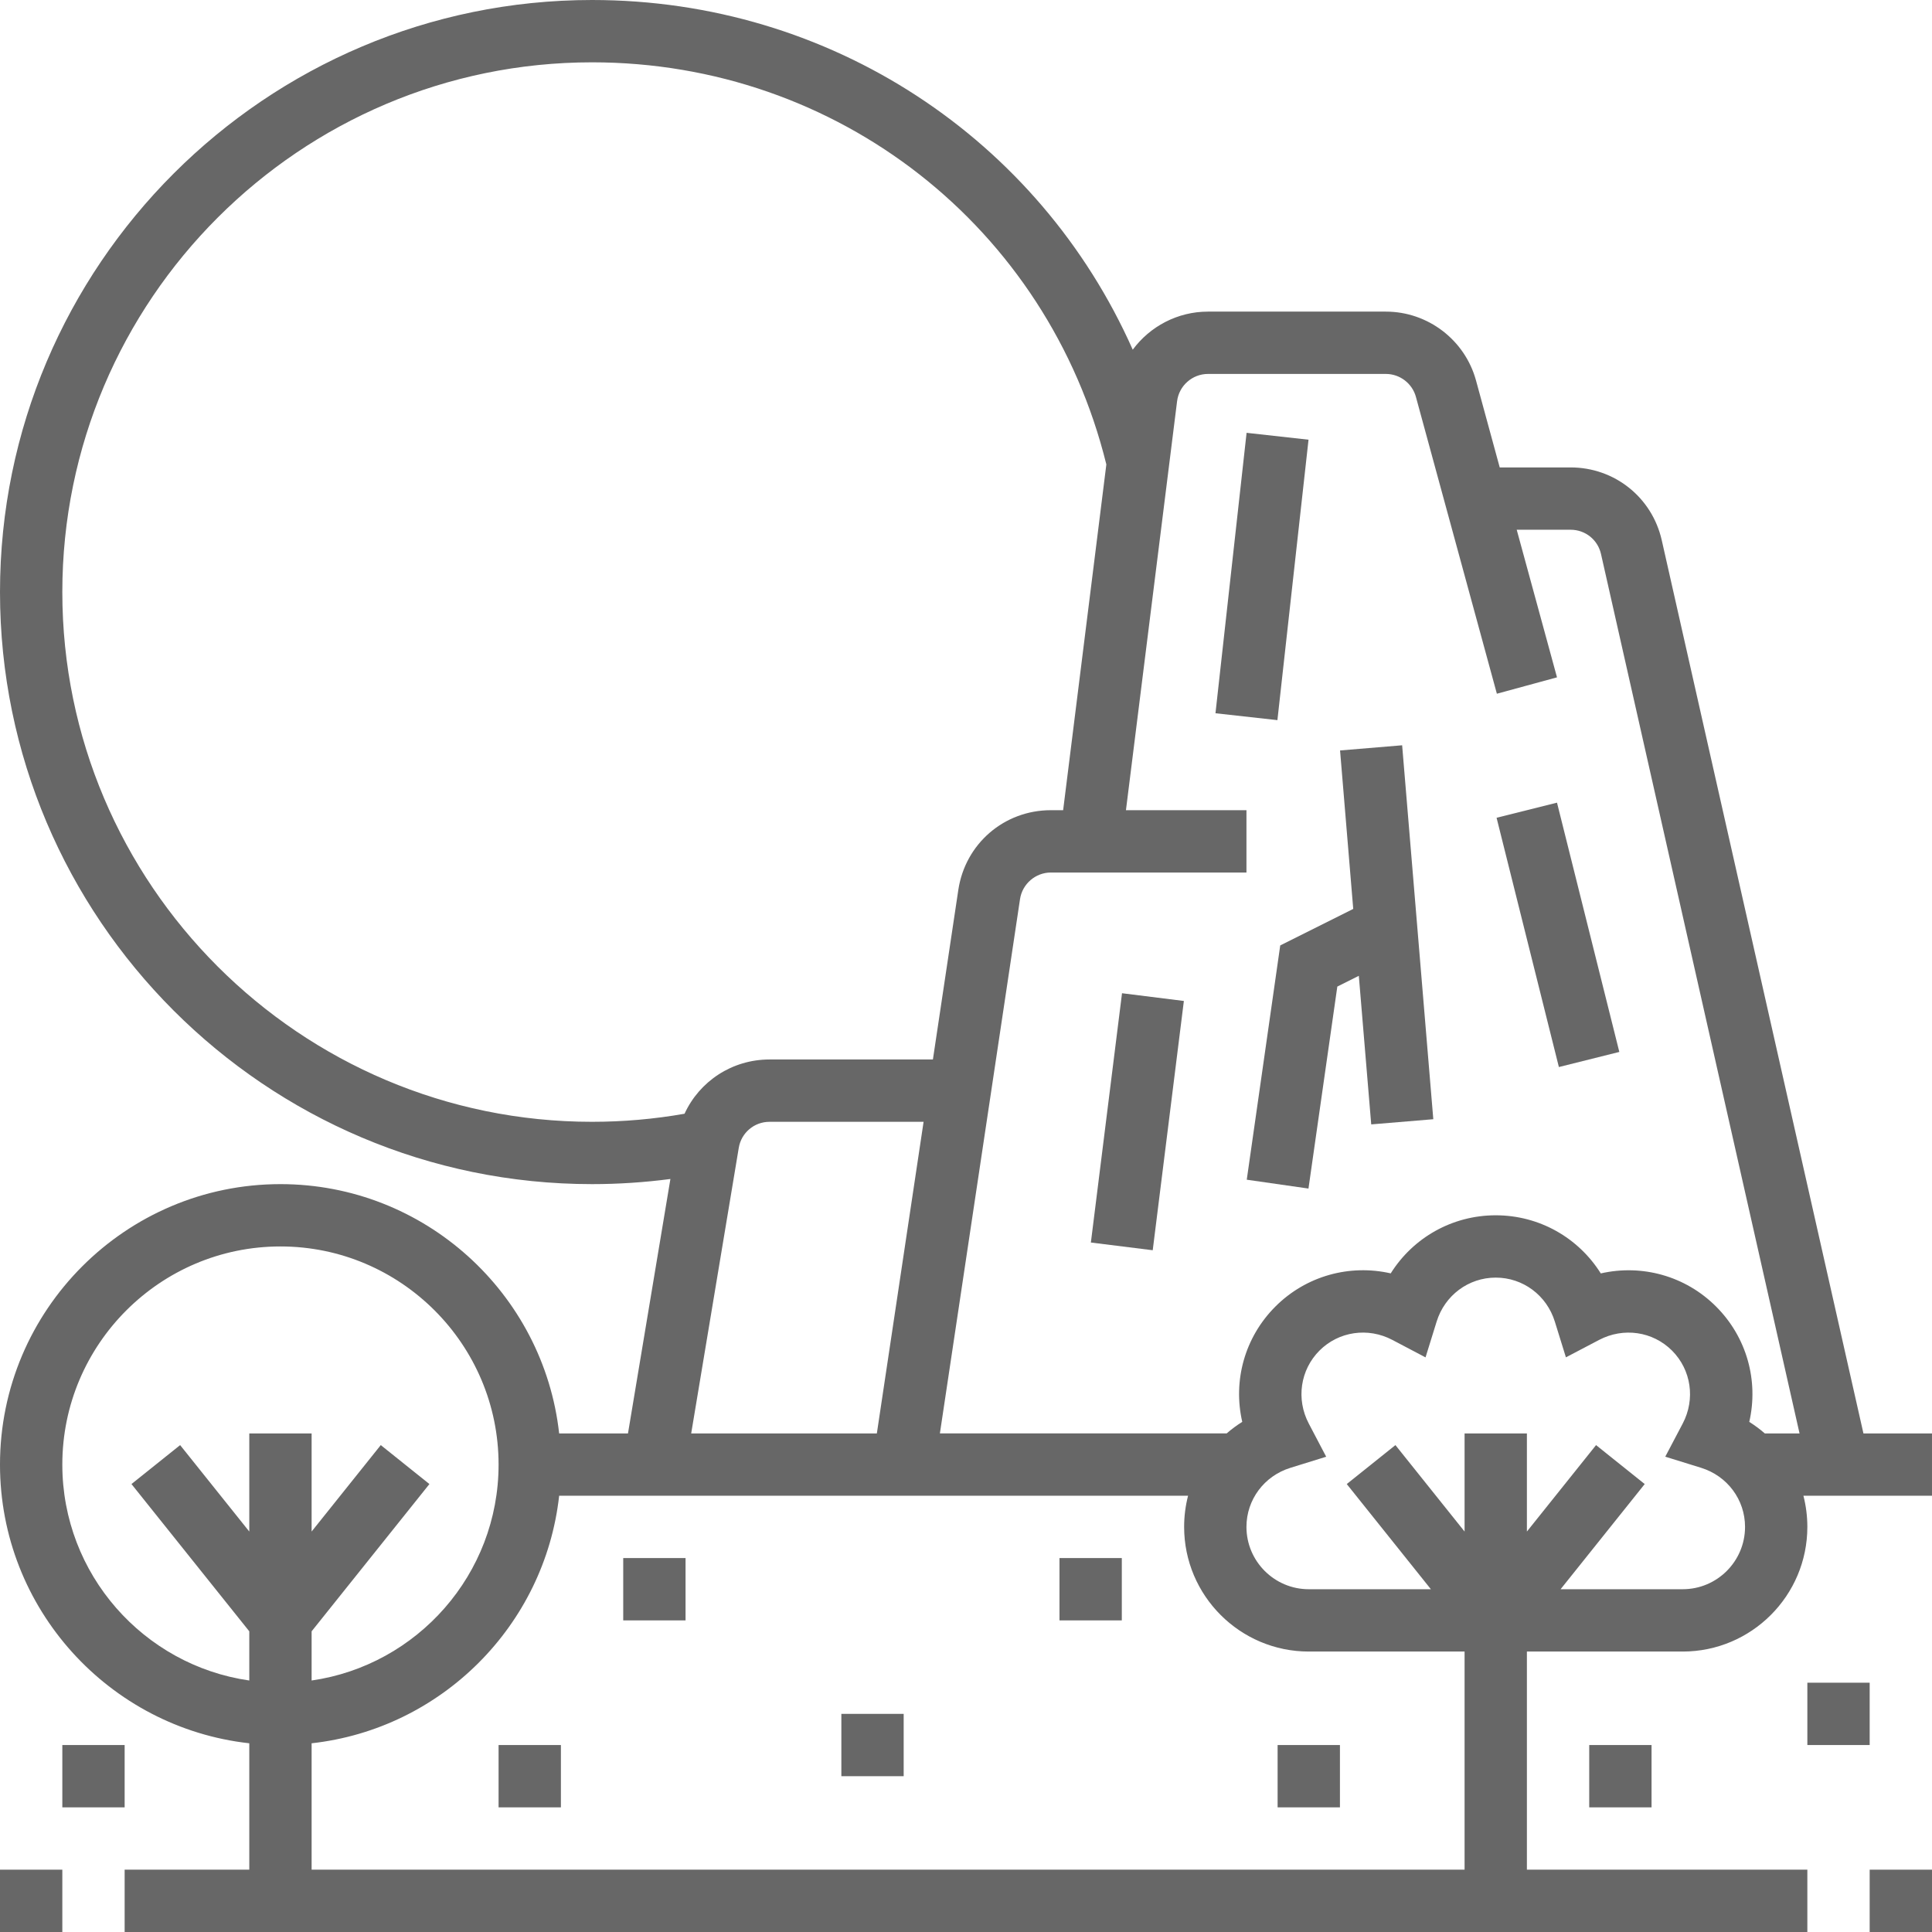 <?xml version="1.0"?>
<svg xmlns="http://www.w3.org/2000/svg" height="512px" viewBox="0 0 496 496" width="512px"><path d="m312.047 183.113 7.988-71.996 15.902 1.766-7.988 71.996zm0 0" fill="#676767"/><path d="m0 480h16v16h-16zm0 0" fill="#676767"/><path d="m480 480h16v16h-16zm0 0" fill="#676767"/><path d="m344.031 192.664 3.383 40.68-18.742 9.375-8.594 60.145 15.844 2.273 7.406-51.855 5.52-2.762 3.184 38.145 15.938-1.328-8-96zm0 0" fill="#676767"/><path d="m280.059 318.992 7.996-64 15.879 1.984-7.996 63.996zm0 0" fill="#676767"/><path d="m384.215 209.945 15.512-3.879 16 63.996-15.516 3.879zm0 0" fill="#676767"/><path d="m478.398 368-51.773-229.289c-2.488-11.016-12.121-18.711-23.418-18.711h-18.184l-6.086-22.312c-2.84-10.414-12.363-17.688-23.152-17.688h-45.656c-7.84 0-14.914 3.816-19.32 9.777-23.992-54.051-77.543-89.777-138.809-89.777-83.816 0-152 68.184-152 152s68.184 152 152 152c6.734 0 13.465-.449 20.113-1.32l-10.891 65.32h-17.672c-3.992-35.953-34.551-64-71.551-64-39.703 0-72 32.297-72 72 0 37 28.047 67.559 64 71.551v32.449h-32v16h432v-16h-72v-56h40c17.648 0 32-14.352 32-32 0-2.754-.352-5.434-1.008-8h33.008v-16zm-326.398-80c-74.992 0-136-61.008-136-136s61.008-136 136-136c63.078 0 117.016 42.32 132.031 103.238l-11.094 88.762h-3.16c-11.969 0-21.953 8.594-23.746 20.441l-6.527 43.559h-41.953c-9.59 0-17.977 5.586-21.809 13.93-7.789 1.375-15.758 2.07-23.742 2.07zm85.113 0-12 80h-47.664l12.215-73.32c.641-3.863 3.961-6.68 7.887-6.68zm-173.113 105.191-17.754-22.191-12.492 10 30.246 37.809v12.625c-27.105-3.898-48-27.266-48-55.434 0-30.871 25.129-56 56-56s56 25.129 56 56c0 28.168-20.895 51.535-48 55.434v-12.625l30.246-37.809-12.492-10-17.754 22.191v-25.191h-16zm312 86.809h-296v-32.449c33.32-3.695 59.855-30.23 63.551-63.551h161.457c-.656 2.566-1.008 5.246-1.008 8 0 17.648 14.352 32 32 32h40zm56-72h-31.352l21.598-27-12.492-10-17.754 22.191v-25.191h-16v25.191l-17.754-22.191-12.492 10 21.598 27h-31.352c-8.824 0-16-7.176-16-16 0-6.977 4.535-13.078 11.289-15.168l9.184-2.848-4.473-8.52c-3.289-6.258-2.184-13.785 2.742-18.723 4.922-4.926 12.449-6.047 18.723-2.742l8.512 4.48 2.848-9.184c2.098-6.762 8.199-11.297 15.176-11.297s13.078 4.535 15.168 11.289l2.848 9.184 8.52-4.473c6.266-3.289 13.785-2.191 18.723 2.742 4.926 4.938 6.031 12.465 2.742 18.723l-4.48 8.512 9.184 2.848c6.762 2.098 11.297 8.199 11.297 15.176 0 8.824-7.176 16-16 16zm21.078-40c-1.238-1.078-2.574-2.07-3.988-2.961 2.422-10.535-.609-21.703-8.516-29.605-7.895-7.906-19.078-10.914-29.605-8.512-5.746-9.16-15.793-14.922-26.969-14.922s-21.223 5.762-26.961 14.91c-10.512-2.398-21.703.609-29.605 8.516-7.906 7.902-10.938 19.07-8.512 29.605-1.418.891-2.754 1.879-3.992 2.961h-73.633l20.574-137.176c.586-3.887 3.977-6.816 7.914-6.816h50.215v-16h-30.938l13.129-104.992c.496-3.992 3.914-7.008 7.938-7.008h45.656c3.598 0 6.773 2.426 7.719 5.887l20.785 76.211 15.438-4.203-10.344-37.895h13.832c3.77 0 6.977 2.559 7.809 6.238l50.969 225.762zm0 0" fill="#676767"/><path d="m464 432h16v16h-16zm0 0" fill="#676767"/><path d="m408 448h16v16h-16zm0 0" fill="#676767"/><path d="m272 400h16v16h-16zm0 0" fill="#676767"/><path d="m328 448h16v16h-16zm0 0" fill="#676767"/><path d="m216 440h16v16h-16zm0 0" fill="#676767"/><path d="m16 448h16v16h-16zm0 0" fill="#676767"/><path d="m160 400h16v16h-16zm0 0" fill="#676767"/><path d="m128 448h16v16h-16zm0 0" fill="#676767"/></svg>
